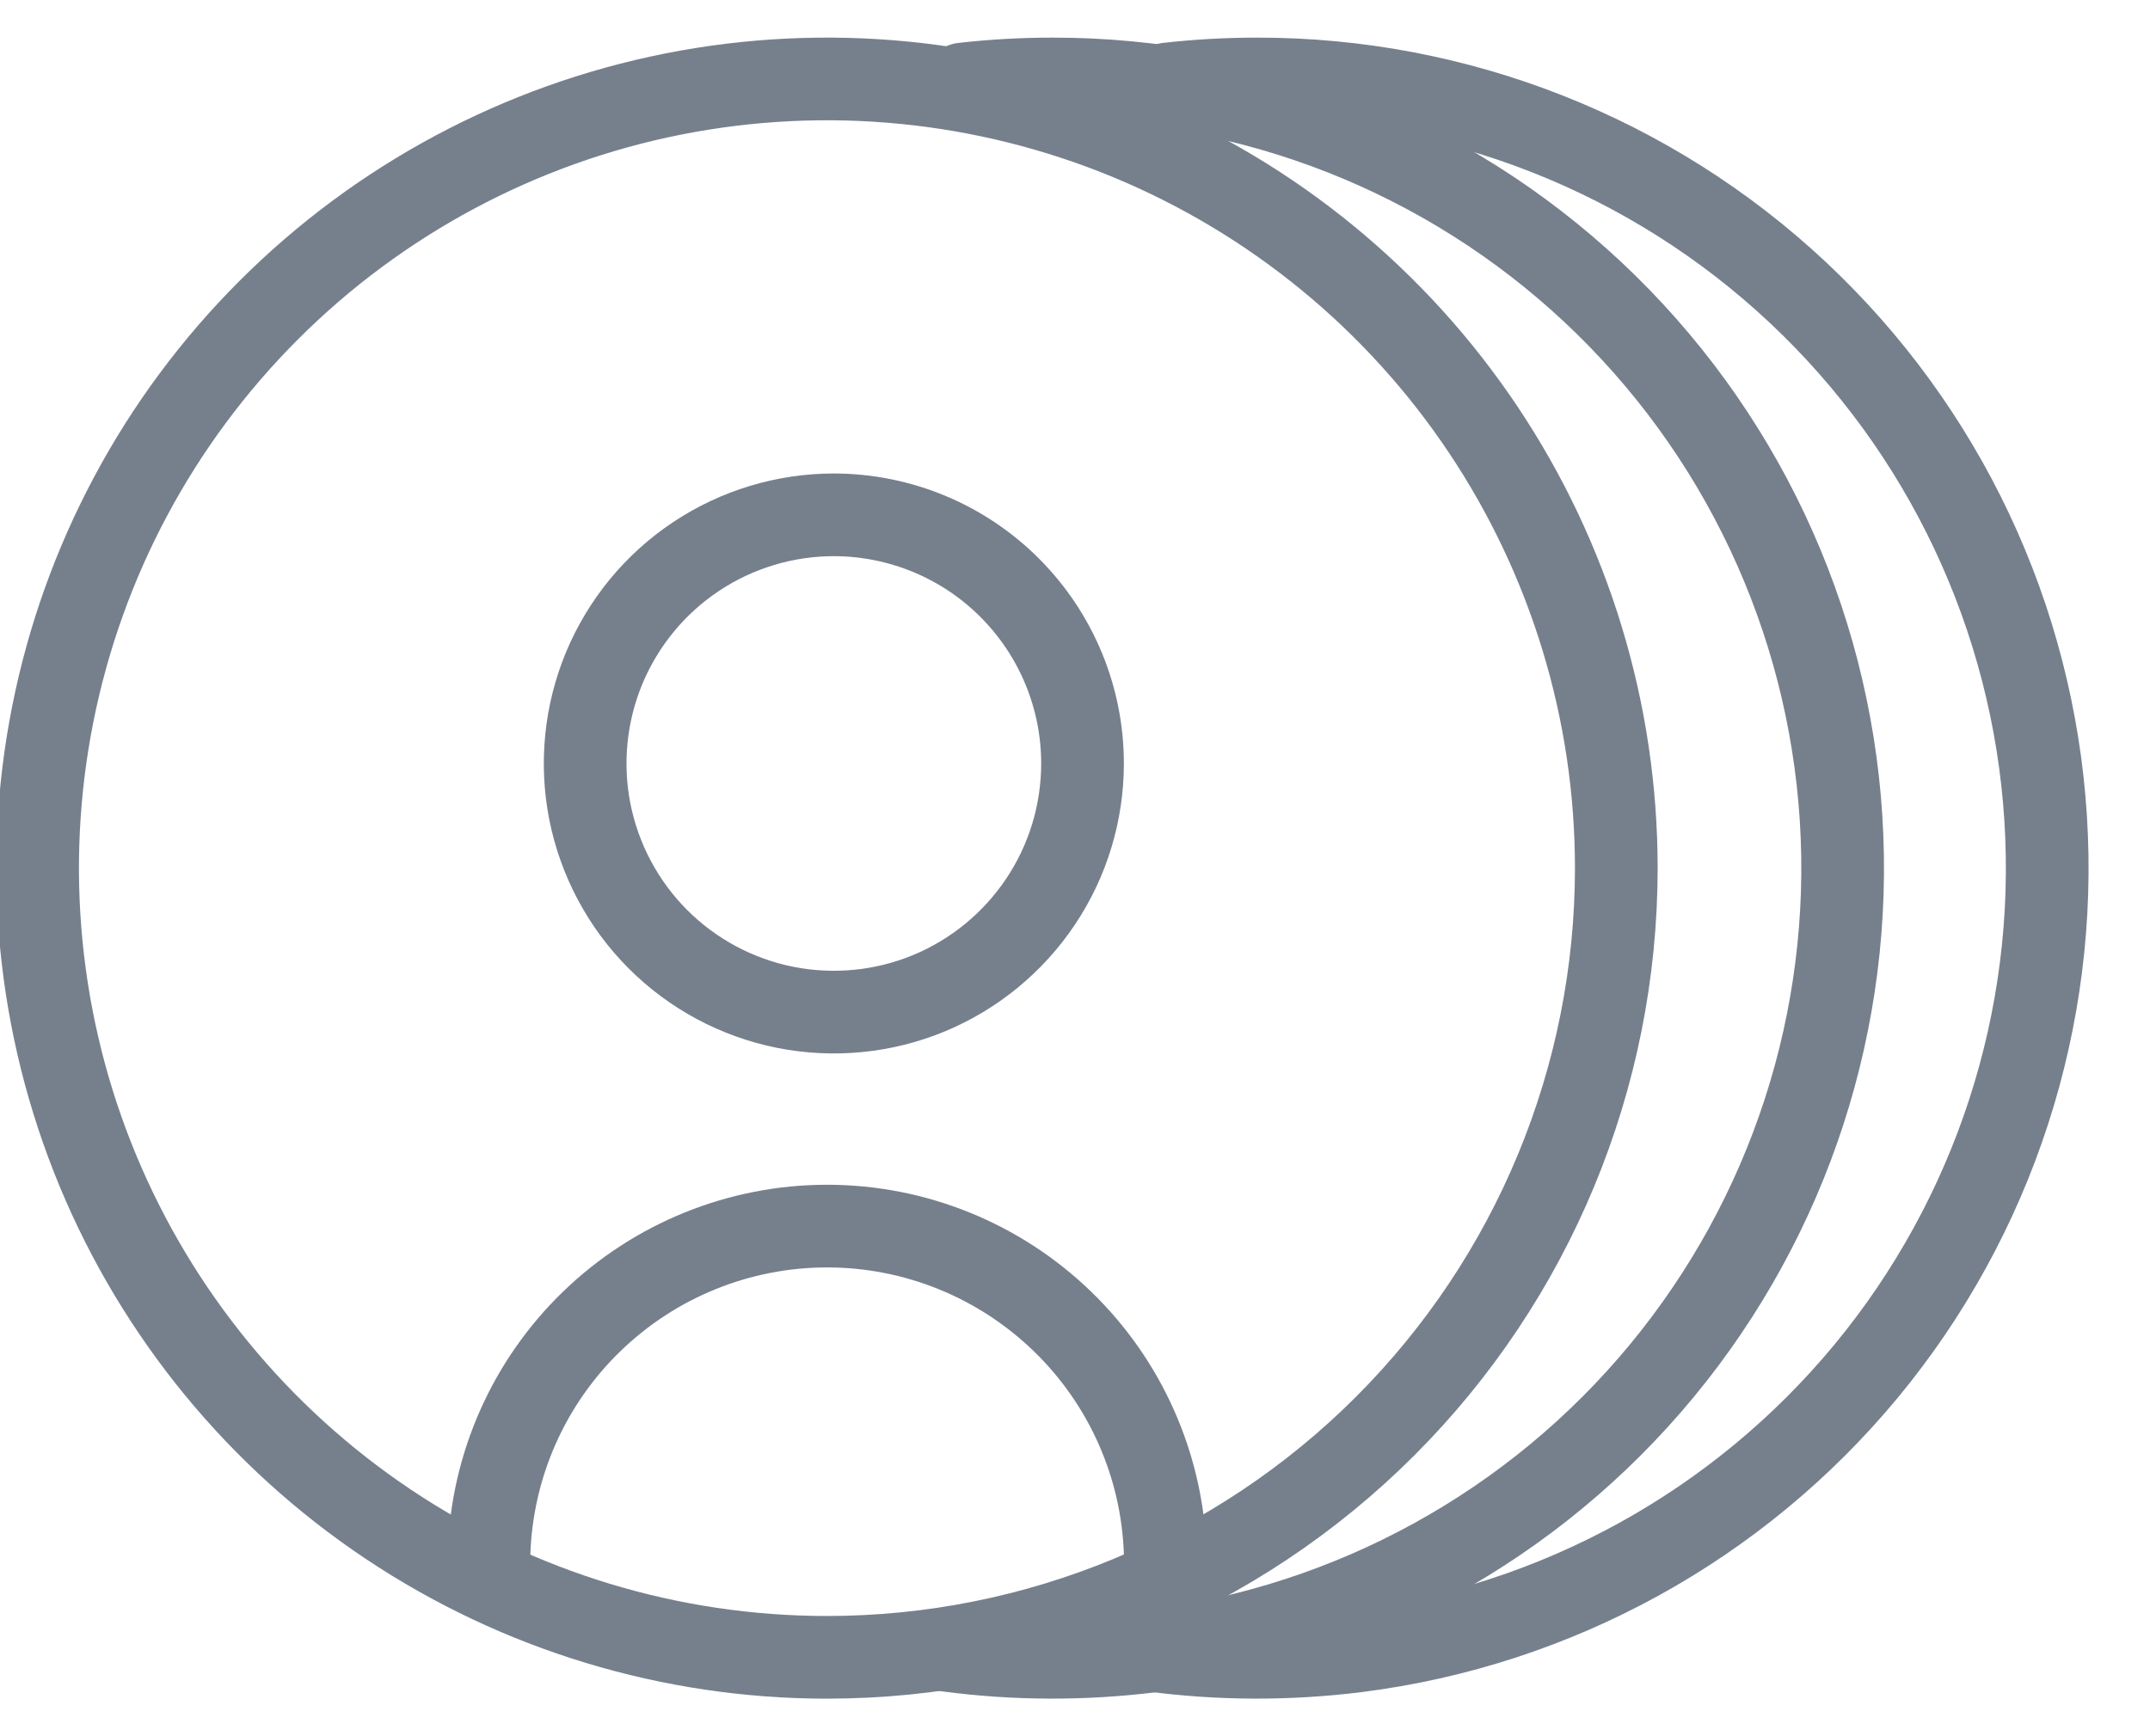 <svg width="26" height="21" viewBox="0 0 26 21" fill="none" xmlns="http://www.w3.org/2000/svg">
<path d="M10 20.046C8.112 20.046 6.267 19.486 4.697 18.437C3.127 17.388 1.904 15.897 1.181 14.153C0.459 12.409 0.27 10.49 0.638 8.638C1.006 6.786 1.915 5.085 3.25 3.751C4.585 2.416 6.286 1.506 8.138 1.138C9.989 0.77 11.909 0.959 13.653 1.681C15.397 2.404 16.888 3.627 17.937 5.197C18.986 6.767 19.546 8.612 19.546 10.5C19.546 13.032 18.54 15.46 16.75 17.25C14.96 19.04 12.532 20.046 10 20.046V20.046Z" stroke="#76808D" stroke-linecap="round" stroke-linejoin="round"/>
<path d="M11.646 1.016C12.005 0.975 12.366 0.955 12.727 0.955C15.156 0.952 17.494 1.875 19.266 3.536C21.038 5.197 22.11 7.471 22.264 9.895C22.418 12.319 21.642 14.71 20.095 16.582C18.548 18.454 16.345 19.665 13.935 19.97C13.112 20.073 12.28 20.071 11.457 19.962" stroke="#76808D" stroke-linecap="round" stroke-linejoin="round"/>
<path d="M14.119 1.016C14.478 0.975 14.839 0.955 15.201 0.955C17.63 0.952 19.968 1.875 21.74 3.536C23.512 5.197 24.584 7.471 24.738 9.895C24.892 12.319 24.116 14.71 22.569 16.582C21.021 18.454 18.819 19.665 16.409 19.97C15.586 20.073 14.753 20.071 13.931 19.962" stroke="#76808D" stroke-linecap="round" stroke-linejoin="round"/>
<path d="M13.091 9.234C13.091 9.829 12.915 10.411 12.584 10.905C12.253 11.4 11.783 11.786 11.233 12.014C10.684 12.241 10.079 12.3 9.495 12.184C8.911 12.067 8.375 11.78 7.955 11.359C7.535 10.938 7.249 10.401 7.133 9.817C7.018 9.233 7.079 8.628 7.307 8.079C7.536 7.53 7.923 7.06 8.418 6.731C8.914 6.401 9.496 6.226 10.091 6.227C10.887 6.23 11.65 6.547 12.212 7.111C12.774 7.674 13.091 8.438 13.091 9.234V9.234Z" stroke="#76808D" stroke-miterlimit="10" stroke-linecap="round"/>
<path d="M14.091 18.785C14.056 17.724 13.609 16.718 12.846 15.981C12.083 15.243 11.064 14.83 10.002 14.83C8.941 14.83 7.921 15.243 7.158 15.981C6.395 16.718 5.949 17.724 5.914 18.785" stroke="#76808D" stroke-miterlimit="10" stroke-linecap="round"/>
</svg>

